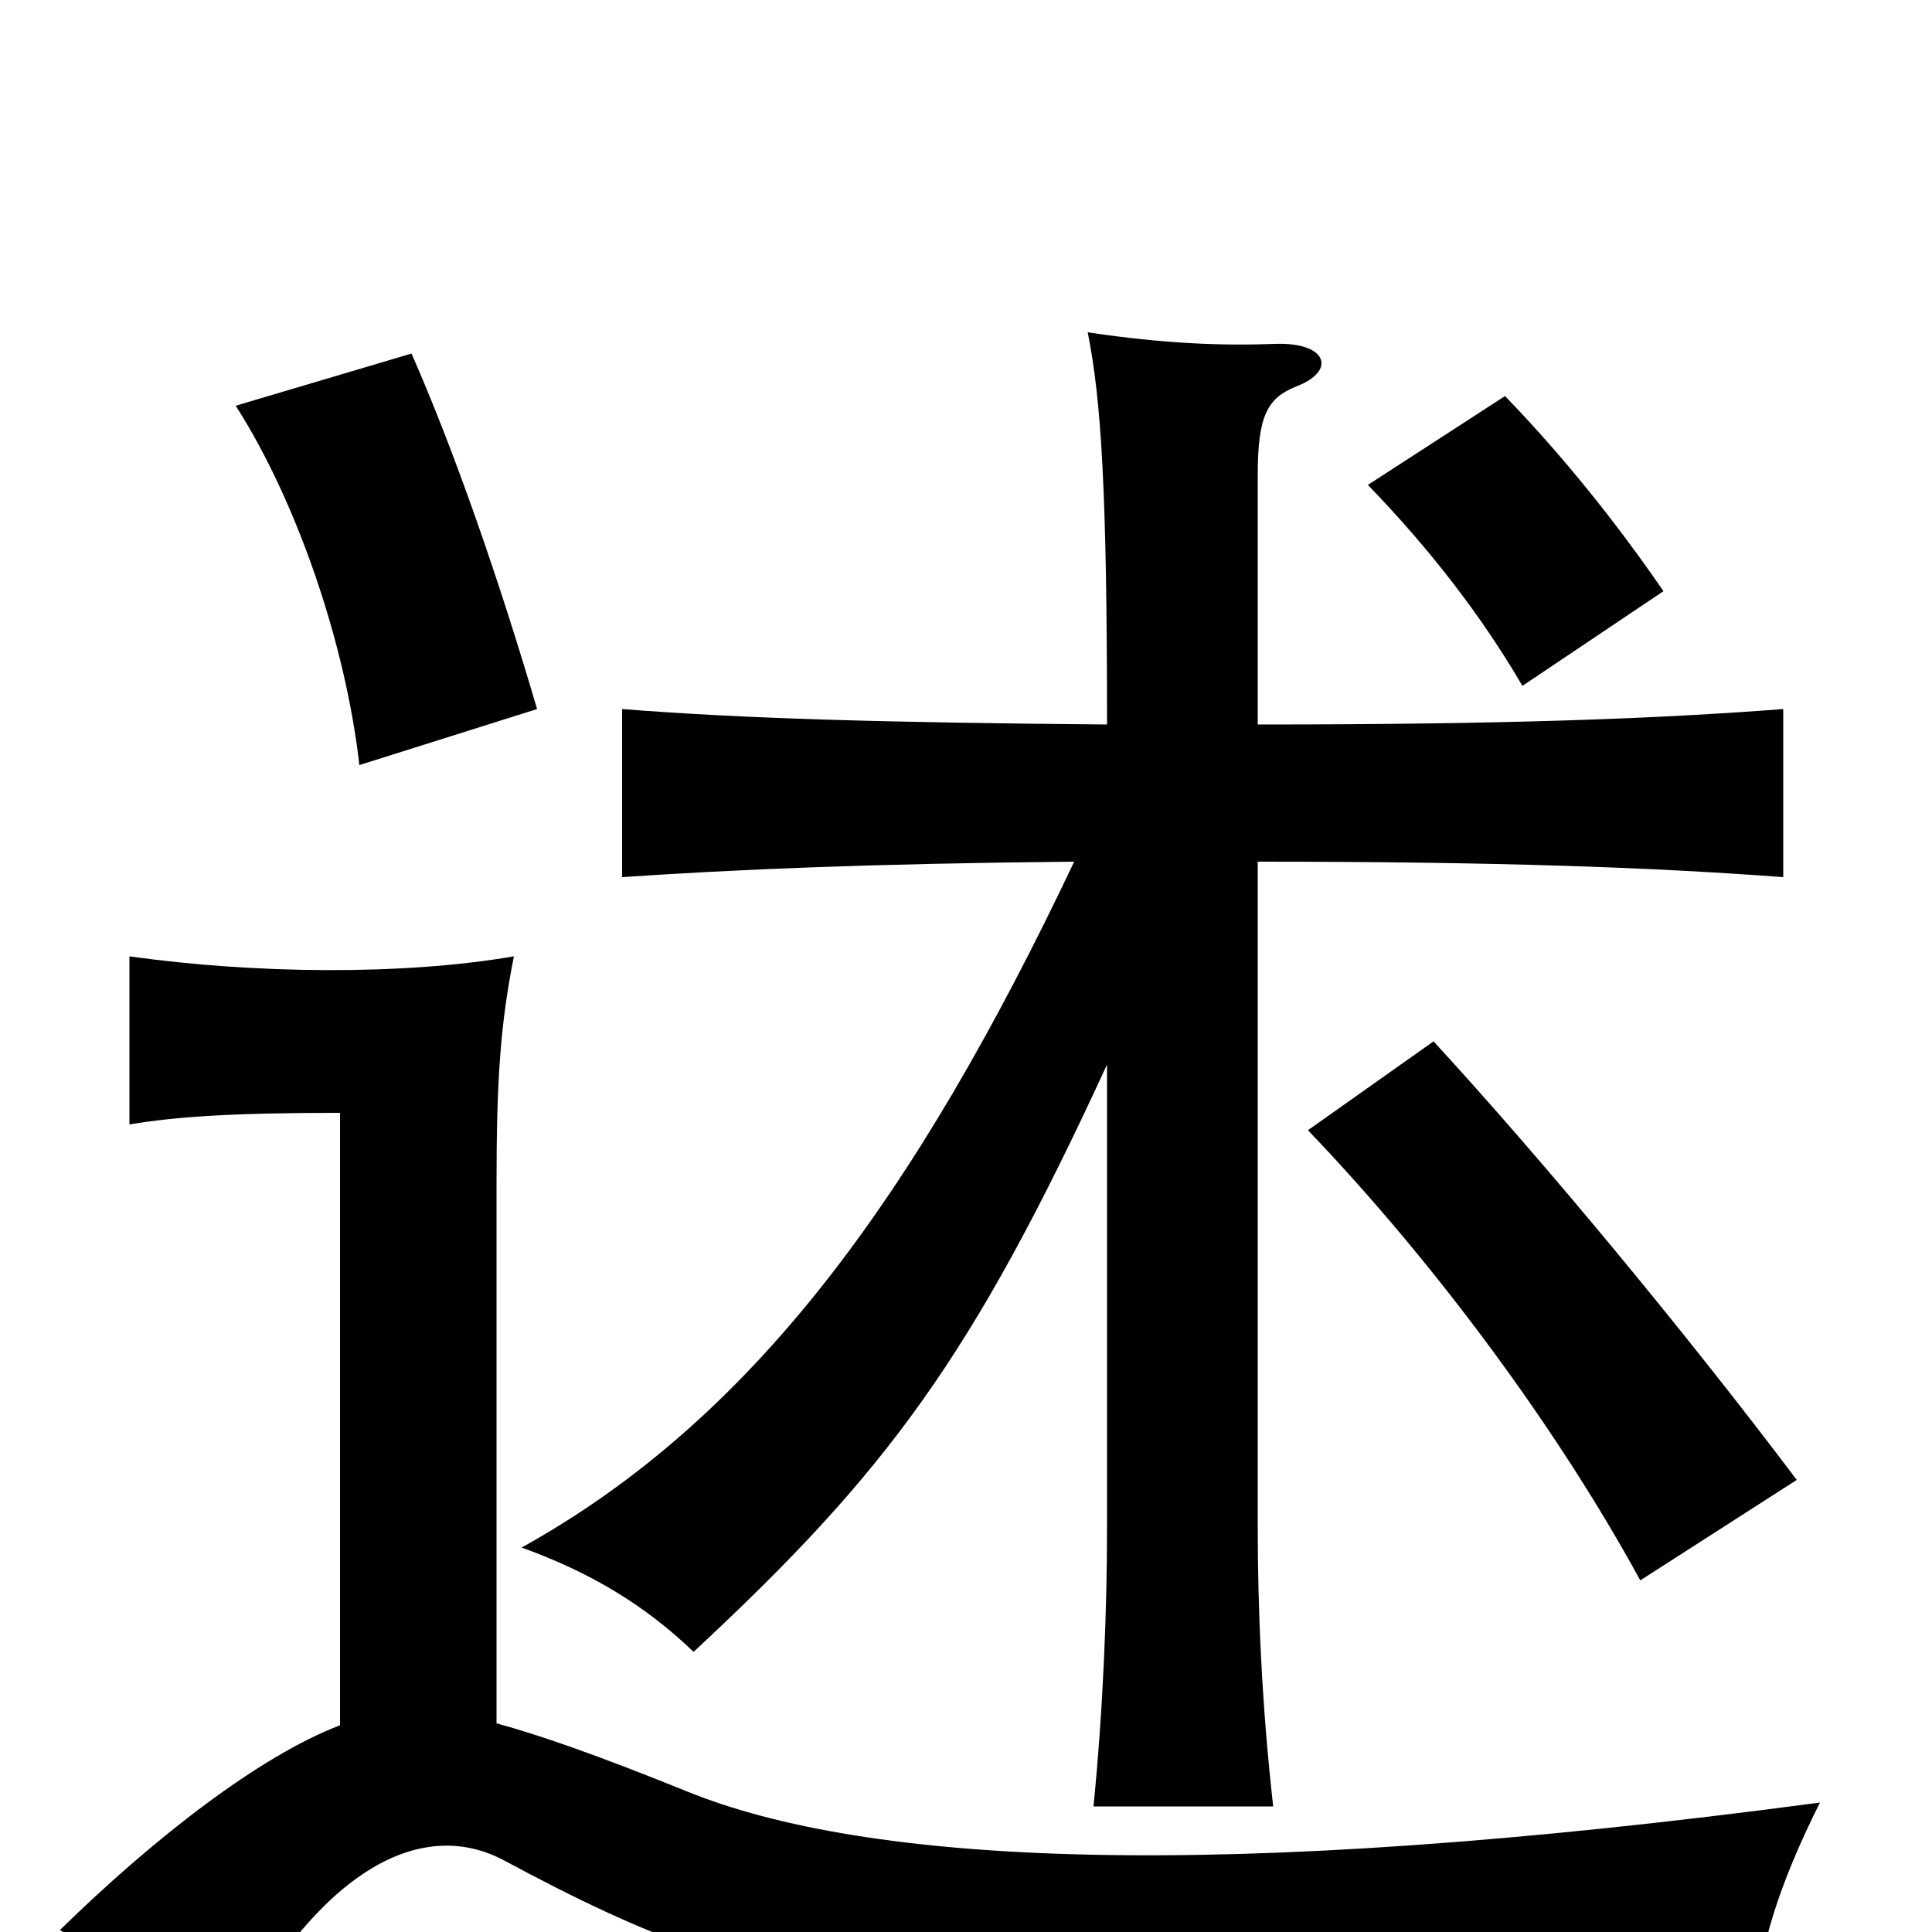 <svg xmlns="http://www.w3.org/2000/svg" viewBox="0 -1000 1000 1000">
	<path fill="#000000" d="M930 -234C872 -311 799 -399 742 -461L677 -415C744 -345 807 -259 849 -182ZM278 -633C258 -701 235 -767 213 -817L122 -790C154 -740 179 -666 186 -604ZM861 -694C837 -729 809 -764 779 -795L708 -749C740 -716 767 -681 788 -645ZM257 -108V-387C257 -441 259 -470 266 -505C208 -495 131 -496 67 -505V-418C91 -422 120 -424 176 -424V-107C134 -91 79 -48 31 -1C63 17 94 39 116 61C166 -36 220 -59 261 -37C408 42 474 49 908 40C911 8 920 -23 942 -67C627 -25 448 -35 355 -73C308 -92 279 -102 257 -108ZM556 -554C473 -379 389 -265 270 -199C306 -186 334 -169 359 -145C459 -238 503 -297 573 -449V-210C573 -166 571 -116 566 -65H659C653 -118 651 -168 651 -210V-554C777 -554 856 -551 923 -546V-633C858 -628 780 -625 651 -625V-754C651 -785 656 -794 671 -800C692 -808 687 -823 660 -822C633 -821 603 -822 563 -828C570 -793 573 -746 573 -625C459 -626 385 -628 322 -633V-546C381 -550 451 -553 556 -554Z"/>
</svg>